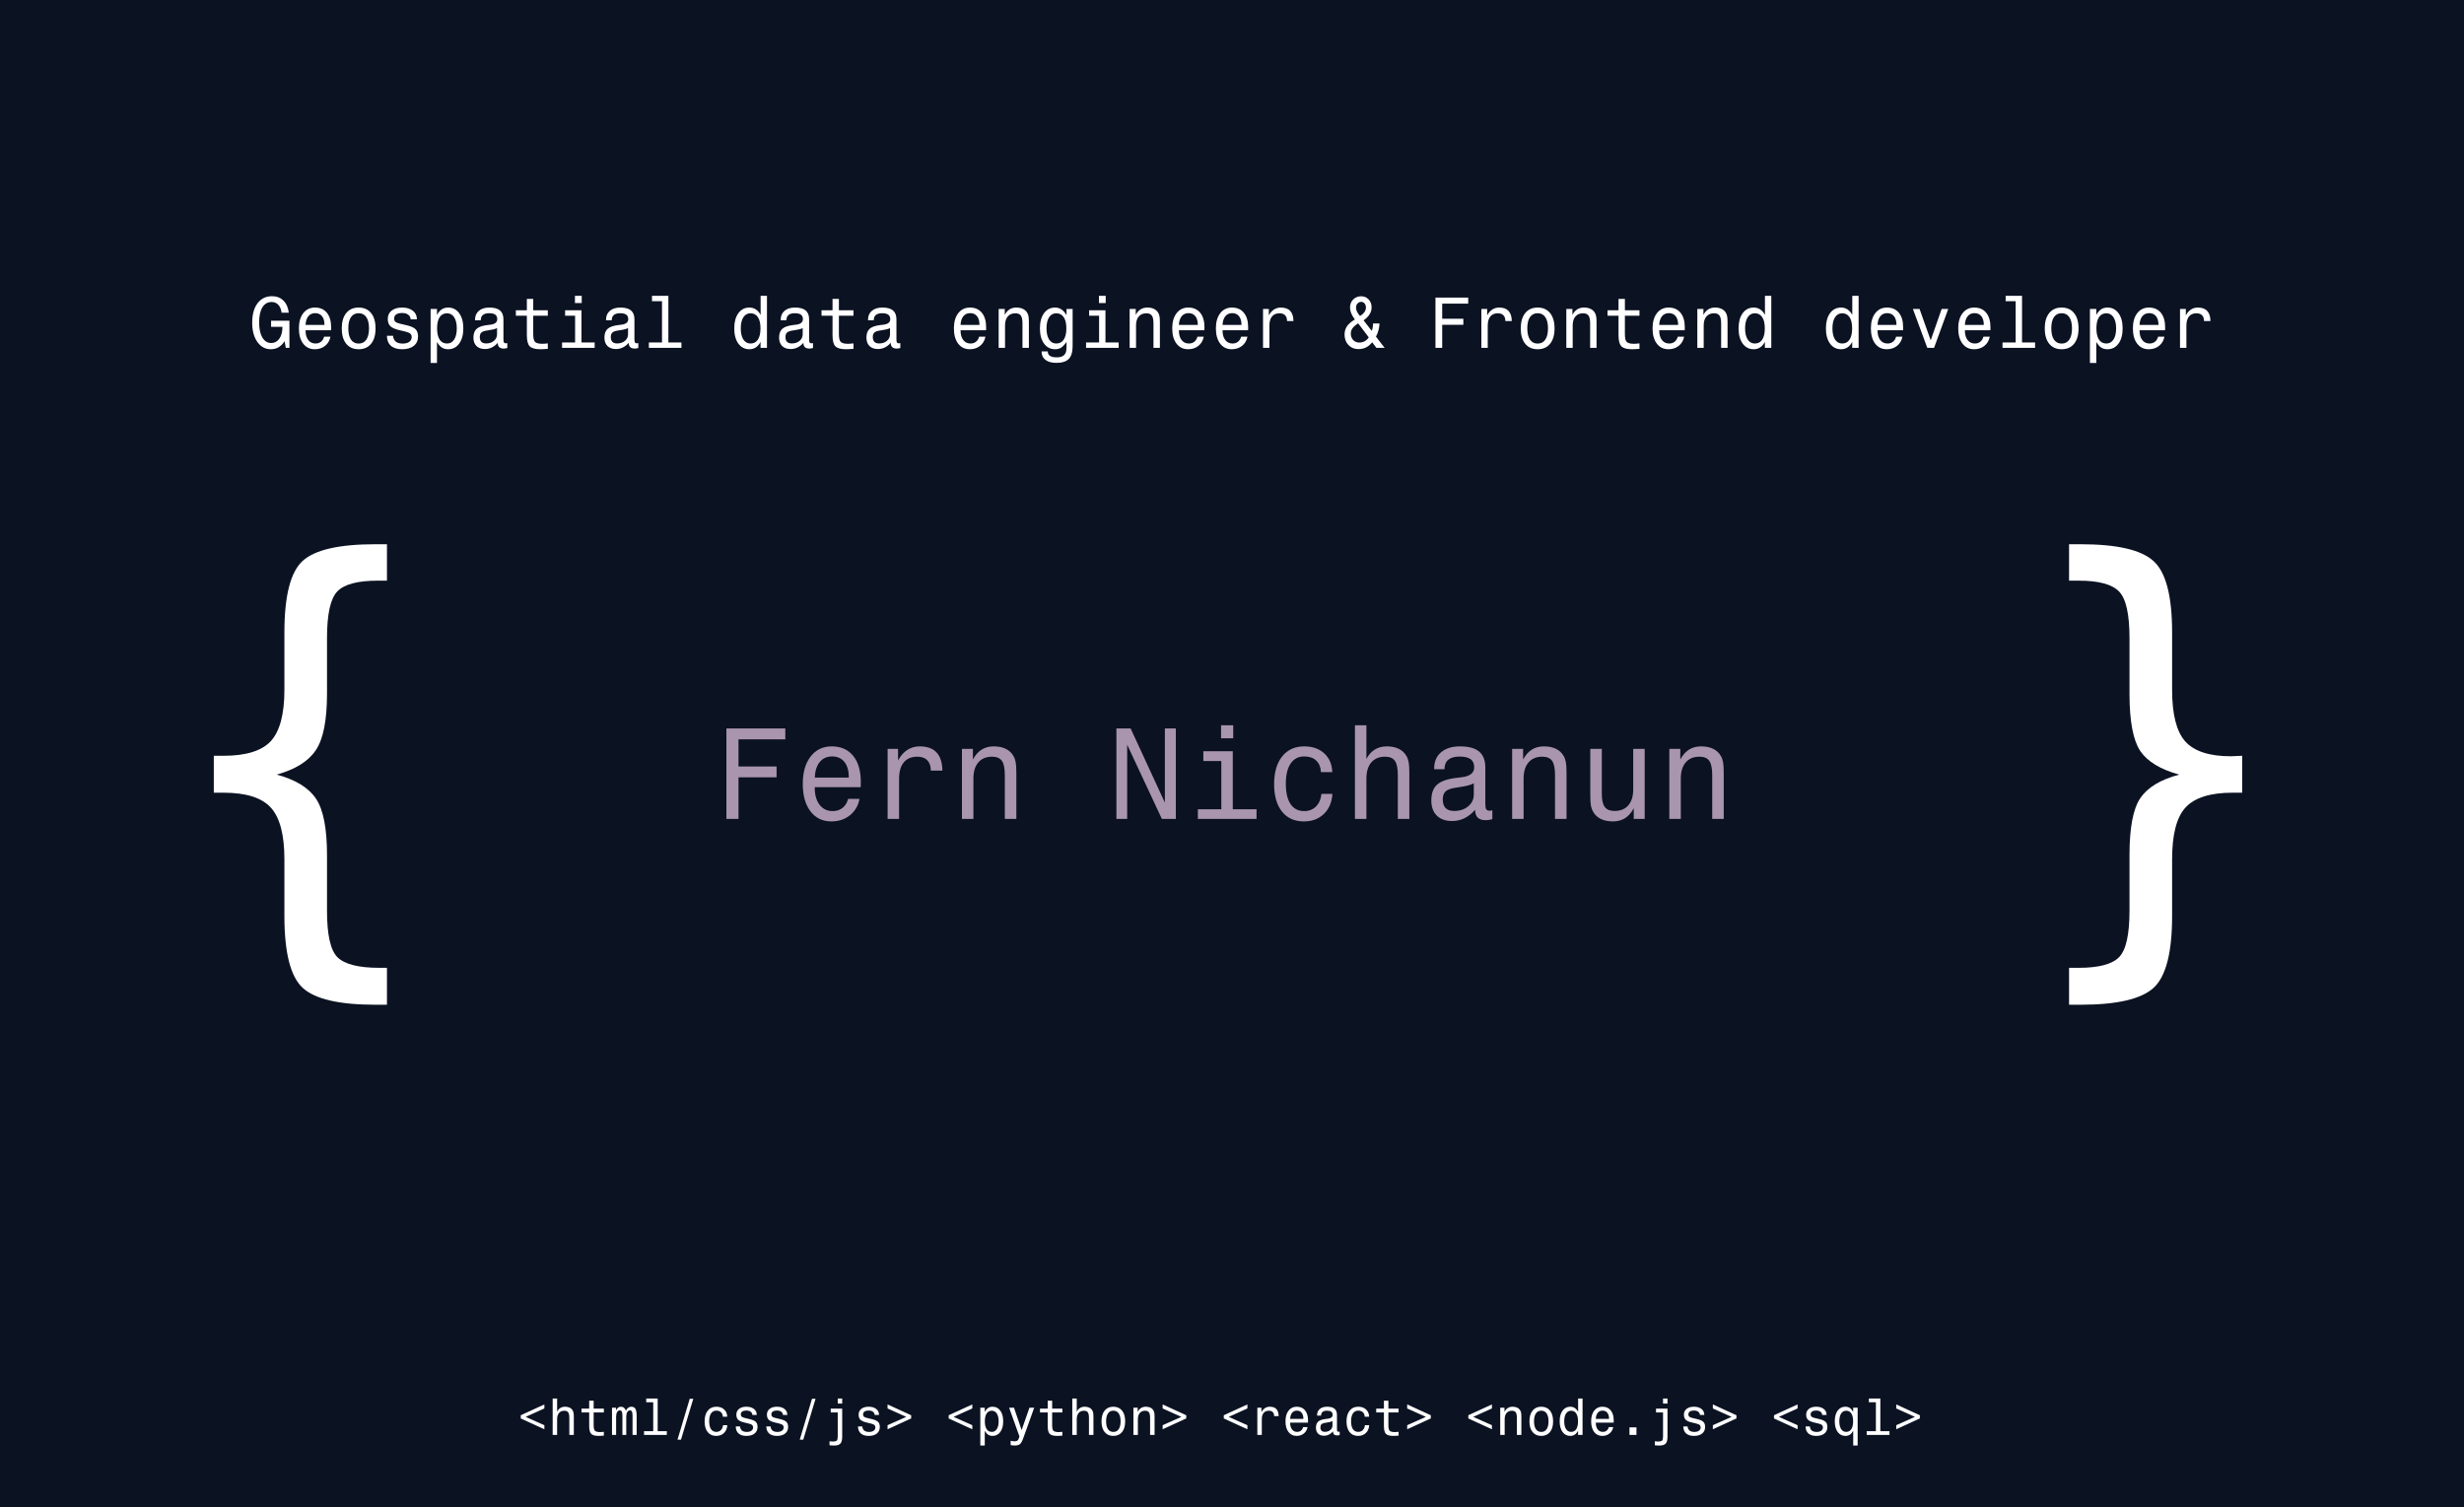 <svg width="340" height="208" viewBox="0 0 340 208" fill="none" xmlns="http://www.w3.org/2000/svg">
<rect width="340" height="208" fill="#0B1222"/>
<path d="M39.268 47.072C39.036 47.443 38.761 47.723 38.442 47.912C38.127 48.098 37.769 48.19 37.368 48.19C36.61 48.19 35.991 47.855 35.513 47.185C35.037 46.511 34.8 45.625 34.8 44.528C34.8 43.399 35.044 42.507 35.532 41.852C36.024 41.198 36.693 40.871 37.539 40.871C38.177 40.871 38.7 41.073 39.106 41.477C39.517 41.877 39.764 42.435 39.849 43.151H38.857C38.796 42.679 38.644 42.315 38.403 42.058C38.162 41.8 37.855 41.672 37.48 41.672C36.934 41.672 36.509 41.918 36.206 42.409C35.907 42.901 35.757 43.597 35.757 44.499C35.757 45.381 35.907 46.075 36.206 46.579C36.509 47.08 36.916 47.331 37.427 47.331C37.889 47.331 38.262 47.133 38.545 46.735C38.828 46.335 38.97 45.803 38.97 45.139V45.1H37.407V44.25H39.937V48H39.438L39.268 47.072ZM42.163 44.831H44.775C44.775 44.317 44.663 43.918 44.438 43.635C44.214 43.352 43.9 43.21 43.496 43.21C43.096 43.21 42.78 43.352 42.549 43.635C42.318 43.915 42.189 44.313 42.163 44.831ZM42.163 45.568V45.598C42.163 46.154 42.287 46.594 42.534 46.916C42.782 47.238 43.118 47.399 43.545 47.399C43.838 47.399 44.087 47.318 44.292 47.155C44.5 46.989 44.644 46.758 44.722 46.462H45.596C45.495 46.989 45.249 47.409 44.858 47.722C44.468 48.034 43.992 48.19 43.433 48.19C42.762 48.19 42.23 47.933 41.836 47.419C41.442 46.905 41.245 46.202 41.245 45.31C41.245 44.431 41.445 43.732 41.846 43.215C42.249 42.697 42.788 42.438 43.462 42.438C44.165 42.438 44.712 42.678 45.102 43.156C45.496 43.635 45.693 44.302 45.693 45.158C45.693 45.272 45.692 45.358 45.688 45.417C45.688 45.472 45.687 45.523 45.684 45.568H42.163ZM48.062 45.31C48.062 45.983 48.185 46.503 48.433 46.867C48.68 47.228 49.032 47.409 49.487 47.409C49.946 47.409 50.3 47.228 50.547 46.867C50.794 46.503 50.918 45.983 50.918 45.31C50.918 44.636 50.794 44.12 50.547 43.762C50.303 43.4 49.95 43.22 49.487 43.22C49.028 43.22 48.675 43.4 48.428 43.762C48.184 44.12 48.062 44.636 48.062 45.31ZM47.158 45.319C47.158 44.414 47.363 43.708 47.773 43.2C48.187 42.692 48.758 42.438 49.487 42.438C50.223 42.438 50.796 42.692 51.206 43.2C51.616 43.705 51.821 44.411 51.821 45.319C51.821 46.224 51.616 46.929 51.206 47.434C50.796 47.938 50.223 48.19 49.487 48.19C48.758 48.19 48.187 47.938 47.773 47.434C47.363 46.926 47.158 46.221 47.158 45.319ZM56.074 44.87C56.696 45.013 57.119 45.2 57.344 45.432C57.572 45.663 57.685 45.992 57.685 46.418C57.685 46.971 57.49 47.406 57.1 47.722C56.712 48.034 56.173 48.19 55.483 48.19C54.819 48.19 54.305 48.031 53.94 47.712C53.579 47.39 53.395 46.929 53.389 46.33H54.233C54.266 46.688 54.393 46.958 54.614 47.141C54.839 47.32 55.156 47.409 55.566 47.409C55.947 47.409 56.248 47.329 56.47 47.17C56.694 47.01 56.807 46.794 56.807 46.52C56.807 46.319 56.75 46.164 56.636 46.057C56.525 45.946 56.309 45.85 55.986 45.769L55.005 45.529C54.445 45.393 54.054 45.209 53.833 44.977C53.615 44.746 53.506 44.421 53.506 44.001C53.506 43.526 53.683 43.147 54.038 42.863C54.393 42.58 54.875 42.438 55.483 42.438C56.105 42.438 56.6 42.585 56.968 42.878C57.339 43.168 57.524 43.555 57.524 44.04V44.06H56.665C56.649 43.789 56.536 43.578 56.328 43.425C56.12 43.269 55.838 43.19 55.483 43.19C55.125 43.19 54.852 43.257 54.663 43.391C54.477 43.524 54.385 43.718 54.385 43.972C54.385 44.154 54.442 44.297 54.556 44.401C54.673 44.502 54.896 44.592 55.225 44.67L56.074 44.87ZM60.298 43.459C60.496 43.101 60.718 42.842 60.962 42.683C61.206 42.52 61.499 42.438 61.841 42.438C62.476 42.438 62.982 42.697 63.359 43.215C63.74 43.732 63.931 44.431 63.931 45.31C63.931 46.192 63.74 46.893 63.359 47.414C62.978 47.932 62.472 48.19 61.841 48.19C61.496 48.19 61.204 48.112 60.967 47.956C60.729 47.8 60.506 47.541 60.298 47.18V50.08H59.419V42.629H60.298V43.459ZM61.69 47.399C62.106 47.399 62.433 47.215 62.671 46.848C62.912 46.477 63.032 45.964 63.032 45.31C63.032 44.658 62.912 44.149 62.671 43.781C62.433 43.413 62.106 43.23 61.69 43.23C61.243 43.23 60.902 43.408 60.664 43.767C60.43 44.121 60.312 44.636 60.312 45.31C60.312 45.987 60.43 46.504 60.664 46.862C60.902 47.22 61.243 47.399 61.69 47.399ZM68.584 46.12V45.27C68.363 45.394 67.992 45.492 67.471 45.563C67.285 45.59 67.142 45.612 67.041 45.632C66.735 45.69 66.519 45.786 66.392 45.92C66.268 46.053 66.206 46.25 66.206 46.511C66.206 46.8 66.279 47.02 66.426 47.17C66.572 47.316 66.789 47.39 67.075 47.39C67.511 47.39 67.871 47.271 68.154 47.033C68.441 46.796 68.584 46.491 68.584 46.12ZM68.686 47.302C68.433 47.588 68.159 47.803 67.866 47.946C67.573 48.09 67.259 48.161 66.924 48.161C66.422 48.161 66.03 48.023 65.747 47.746C65.467 47.466 65.327 47.08 65.327 46.589C65.327 46.045 65.472 45.642 65.762 45.378C66.051 45.111 66.553 44.935 67.266 44.851C67.353 44.841 67.477 44.826 67.637 44.807C68.288 44.735 68.613 44.48 68.613 44.04C68.613 43.76 68.522 43.553 68.34 43.42C68.158 43.286 67.876 43.22 67.495 43.22C67.111 43.22 66.821 43.301 66.626 43.464C66.434 43.627 66.338 43.869 66.338 44.191H65.547V44.128C65.547 43.604 65.723 43.192 66.074 42.893C66.426 42.59 66.909 42.438 67.524 42.438C68.185 42.438 68.674 42.57 68.989 42.834C69.308 43.098 69.468 43.506 69.468 44.06V46.838C69.468 47.056 69.492 47.199 69.541 47.268C69.59 47.336 69.674 47.37 69.795 47.37C69.814 47.37 69.841 47.368 69.873 47.365C69.909 47.359 69.953 47.351 70.005 47.341V48.02C69.907 48.049 69.819 48.068 69.741 48.078C69.666 48.091 69.591 48.098 69.517 48.098C69.24 48.098 69.032 48.034 68.892 47.907C68.755 47.777 68.686 47.585 68.686 47.331V47.302ZM72.7 43.562H71.182V42.81H72.7V41.242H73.579V42.81H75.591V43.562H73.579V46.101C73.579 46.667 73.669 47.032 73.848 47.194C74.03 47.357 74.357 47.438 74.829 47.438C74.924 47.438 75.033 47.434 75.156 47.424C75.283 47.414 75.428 47.399 75.591 47.38V48.137C75.337 48.156 75.127 48.169 74.961 48.176C74.798 48.185 74.662 48.19 74.551 48.19C73.861 48.19 73.379 48.059 73.106 47.795C72.835 47.528 72.7 47.014 72.7 46.252V43.562ZM80.269 40.822V41.818H79.336V40.822H80.269ZM80.234 47.258H82.056V48H77.559V47.258H79.356V43.562H77.978V42.81H80.234V47.258ZM86.66 46.12V45.27C86.439 45.394 86.068 45.492 85.547 45.563C85.361 45.59 85.218 45.612 85.117 45.632C84.811 45.69 84.595 45.786 84.468 45.92C84.344 46.053 84.282 46.25 84.282 46.511C84.282 46.8 84.356 47.02 84.502 47.17C84.648 47.316 84.865 47.39 85.151 47.39C85.588 47.39 85.947 47.271 86.231 47.033C86.517 46.796 86.66 46.491 86.66 46.12ZM86.763 47.302C86.509 47.588 86.235 47.803 85.942 47.946C85.649 48.09 85.335 48.161 85 48.161C84.499 48.161 84.106 48.023 83.823 47.746C83.543 47.466 83.403 47.08 83.403 46.589C83.403 46.045 83.548 45.642 83.838 45.378C84.128 45.111 84.629 44.935 85.342 44.851C85.43 44.841 85.553 44.826 85.713 44.807C86.364 44.735 86.689 44.48 86.689 44.04C86.689 43.76 86.598 43.553 86.416 43.42C86.234 43.286 85.952 43.22 85.571 43.22C85.187 43.22 84.897 43.301 84.702 43.464C84.51 43.627 84.414 43.869 84.414 44.191H83.623V44.128C83.623 43.604 83.799 43.192 84.15 42.893C84.502 42.59 84.985 42.438 85.601 42.438C86.261 42.438 86.75 42.57 87.065 42.834C87.384 43.098 87.544 43.506 87.544 44.06V46.838C87.544 47.056 87.568 47.199 87.617 47.268C87.666 47.336 87.751 47.37 87.871 47.37C87.891 47.37 87.917 47.368 87.949 47.365C87.985 47.359 88.029 47.351 88.081 47.341V48.02C87.983 48.049 87.895 48.068 87.817 48.078C87.743 48.091 87.668 48.098 87.593 48.098C87.316 48.098 87.108 48.034 86.968 47.907C86.831 47.777 86.763 47.585 86.763 47.331V47.302ZM91.348 41.56H89.966V40.822H92.227V47.258H94.028V48H89.536V47.258H91.348V41.56ZM103.56 43.23C103.143 43.23 102.814 43.413 102.573 43.781C102.336 44.149 102.217 44.658 102.217 45.31C102.217 45.964 102.336 46.477 102.573 46.848C102.814 47.215 103.143 47.399 103.56 47.399C104.006 47.399 104.346 47.22 104.58 46.862C104.818 46.504 104.937 45.987 104.937 45.31C104.937 44.636 104.818 44.121 104.58 43.767C104.346 43.408 104.006 43.23 103.56 43.23ZM104.946 47.17C104.774 47.508 104.557 47.764 104.297 47.937C104.04 48.106 103.743 48.19 103.408 48.19C102.773 48.19 102.266 47.932 101.885 47.414C101.507 46.893 101.318 46.192 101.318 45.31C101.318 44.431 101.507 43.732 101.885 43.215C102.266 42.697 102.773 42.438 103.408 42.438C103.74 42.438 104.033 42.522 104.287 42.688C104.544 42.853 104.767 43.107 104.956 43.449V40.822H105.83V48H104.946V47.17ZM110.762 46.12V45.27C110.54 45.394 110.169 45.492 109.648 45.563C109.463 45.59 109.32 45.612 109.219 45.632C108.913 45.69 108.696 45.786 108.569 45.92C108.446 46.053 108.384 46.25 108.384 46.511C108.384 46.8 108.457 47.02 108.604 47.17C108.75 47.316 108.966 47.39 109.253 47.39C109.689 47.39 110.049 47.271 110.332 47.033C110.618 46.796 110.762 46.491 110.762 46.12ZM110.864 47.302C110.61 47.588 110.337 47.803 110.044 47.946C109.751 48.09 109.437 48.161 109.102 48.161C108.6 48.161 108.208 48.023 107.925 47.746C107.645 47.466 107.505 47.08 107.505 46.589C107.505 46.045 107.65 45.642 107.939 45.378C108.229 45.111 108.73 44.935 109.443 44.851C109.531 44.841 109.655 44.826 109.814 44.807C110.465 44.735 110.791 44.48 110.791 44.04C110.791 43.76 110.7 43.553 110.518 43.42C110.335 43.286 110.054 43.22 109.673 43.22C109.289 43.22 108.999 43.301 108.804 43.464C108.612 43.627 108.516 43.869 108.516 44.191H107.725V44.128C107.725 43.604 107.9 43.192 108.252 42.893C108.604 42.59 109.087 42.438 109.702 42.438C110.363 42.438 110.851 42.57 111.167 42.834C111.486 43.098 111.646 43.506 111.646 44.06V46.838C111.646 47.056 111.67 47.199 111.719 47.268C111.768 47.336 111.852 47.37 111.973 47.37C111.992 47.37 112.018 47.368 112.051 47.365C112.087 47.359 112.131 47.351 112.183 47.341V48.02C112.085 48.049 111.997 48.068 111.919 48.078C111.844 48.091 111.769 48.098 111.694 48.098C111.418 48.098 111.209 48.034 111.069 47.907C110.933 47.777 110.864 47.585 110.864 47.331V47.302ZM114.878 43.562H113.359V42.81H114.878V41.242H115.757V42.81H117.769V43.562H115.757V46.101C115.757 46.667 115.846 47.032 116.025 47.194C116.208 47.357 116.535 47.438 117.007 47.438C117.101 47.438 117.21 47.434 117.334 47.424C117.461 47.414 117.606 47.399 117.769 47.38V48.137C117.515 48.156 117.305 48.169 117.139 48.176C116.976 48.185 116.839 48.19 116.729 48.19C116.038 48.19 115.557 48.059 115.283 47.795C115.013 47.528 114.878 47.014 114.878 46.252V43.562ZM122.812 46.12V45.27C122.591 45.394 122.22 45.492 121.699 45.563C121.514 45.59 121.37 45.612 121.27 45.632C120.964 45.69 120.747 45.786 120.62 45.92C120.496 46.053 120.435 46.25 120.435 46.511C120.435 46.8 120.508 47.02 120.654 47.17C120.801 47.316 121.017 47.39 121.304 47.39C121.74 47.39 122.1 47.271 122.383 47.033C122.669 46.796 122.812 46.491 122.812 46.12ZM122.915 47.302C122.661 47.588 122.388 47.803 122.095 47.946C121.802 48.09 121.488 48.161 121.152 48.161C120.651 48.161 120.259 48.023 119.976 47.746C119.696 47.466 119.556 47.08 119.556 46.589C119.556 46.045 119.701 45.642 119.99 45.378C120.28 45.111 120.781 44.935 121.494 44.851C121.582 44.841 121.706 44.826 121.865 44.807C122.516 44.735 122.842 44.48 122.842 44.04C122.842 43.76 122.751 43.553 122.568 43.42C122.386 43.286 122.104 43.22 121.724 43.22C121.34 43.22 121.05 43.301 120.854 43.464C120.662 43.627 120.566 43.869 120.566 44.191H119.775V44.128C119.775 43.604 119.951 43.192 120.303 42.893C120.654 42.59 121.138 42.438 121.753 42.438C122.414 42.438 122.902 42.57 123.218 42.834C123.537 43.098 123.696 43.506 123.696 44.06V46.838C123.696 47.056 123.721 47.199 123.77 47.268C123.818 47.336 123.903 47.37 124.023 47.37C124.043 47.37 124.069 47.368 124.102 47.365C124.137 47.359 124.181 47.351 124.233 47.341V48.02C124.136 48.049 124.048 48.068 123.97 48.078C123.895 48.091 123.82 48.098 123.745 48.098C123.468 48.098 123.26 48.034 123.12 47.907C122.983 47.777 122.915 47.585 122.915 47.331V47.302ZM132.544 44.831H135.156C135.156 44.317 135.044 43.918 134.819 43.635C134.595 43.352 134.281 43.21 133.877 43.21C133.477 43.21 133.161 43.352 132.93 43.635C132.699 43.915 132.57 44.313 132.544 44.831ZM132.544 45.568V45.598C132.544 46.154 132.668 46.594 132.915 46.916C133.162 47.238 133.499 47.399 133.926 47.399C134.219 47.399 134.468 47.318 134.673 47.155C134.881 46.989 135.024 46.758 135.103 46.462H135.977C135.876 46.989 135.63 47.409 135.239 47.722C134.849 48.034 134.373 48.19 133.813 48.19C133.143 48.19 132.611 47.933 132.217 47.419C131.823 46.905 131.626 46.202 131.626 45.31C131.626 44.431 131.826 43.732 132.227 43.215C132.63 42.697 133.169 42.438 133.843 42.438C134.546 42.438 135.093 42.678 135.483 43.156C135.877 43.635 136.074 44.302 136.074 45.158C136.074 45.272 136.073 45.358 136.069 45.417C136.069 45.472 136.068 45.523 136.064 45.568H132.544ZM137.803 48V42.629H138.643V43.449C138.818 43.114 139.038 42.862 139.302 42.692C139.569 42.523 139.881 42.438 140.239 42.438C140.597 42.438 140.903 42.5 141.157 42.624C141.414 42.748 141.611 42.93 141.748 43.171C141.829 43.304 141.886 43.461 141.919 43.64C141.955 43.815 141.973 44.092 141.973 44.47V44.738V48H141.089V44.65C141.089 44.123 141.014 43.755 140.864 43.547C140.715 43.335 140.464 43.23 140.112 43.23C139.66 43.23 139.308 43.376 139.058 43.669C138.807 43.962 138.682 44.372 138.682 44.899V48H137.803ZM148.008 47.761C148.008 48.578 147.83 49.167 147.476 49.528C147.124 49.89 146.554 50.07 145.767 50.07C145.125 50.07 144.624 49.934 144.263 49.66C143.905 49.39 143.726 49.014 143.726 48.532V48.488H144.575C144.575 48.765 144.678 48.97 144.883 49.103C145.088 49.24 145.399 49.309 145.815 49.309C146.291 49.309 146.634 49.201 146.846 48.986C147.061 48.775 147.168 48.426 147.168 47.941V47.18C146.891 47.57 146.637 47.837 146.406 47.98C146.178 48.12 145.905 48.19 145.586 48.19C144.954 48.19 144.448 47.932 144.067 47.414C143.687 46.893 143.496 46.192 143.496 45.31C143.496 44.431 143.685 43.732 144.062 43.215C144.443 42.697 144.951 42.438 145.586 42.438C145.915 42.438 146.209 42.526 146.47 42.702C146.73 42.875 146.963 43.14 147.168 43.498V42.629H148.008V47.761ZM144.404 45.31C144.404 45.964 144.523 46.477 144.761 46.848C144.998 47.215 145.327 47.399 145.747 47.399C146.196 47.399 146.541 47.22 146.782 46.862C147.023 46.501 147.144 45.983 147.144 45.31C147.144 44.639 147.023 44.125 146.782 43.767C146.541 43.408 146.196 43.23 145.747 43.23C145.327 43.23 144.998 43.412 144.761 43.776C144.523 44.141 144.404 44.652 144.404 45.31ZM152.573 40.822V41.818H151.641V40.822H152.573ZM152.539 47.258H154.36V48H149.863V47.258H151.66V43.562H150.283V42.81H152.539V47.258ZM155.879 48V42.629H156.719V43.449C156.895 43.114 157.114 42.862 157.378 42.692C157.645 42.523 157.957 42.438 158.315 42.438C158.674 42.438 158.979 42.5 159.233 42.624C159.491 42.748 159.688 42.93 159.824 43.171C159.906 43.304 159.963 43.461 159.995 43.64C160.031 43.815 160.049 44.092 160.049 44.47V44.738V48H159.165V44.65C159.165 44.123 159.09 43.755 158.94 43.547C158.791 43.335 158.54 43.23 158.188 43.23C157.736 43.23 157.384 43.376 157.134 43.669C156.883 43.962 156.758 44.372 156.758 44.899V48H155.879ZM162.671 44.831H165.283C165.283 44.317 165.171 43.918 164.946 43.635C164.722 43.352 164.408 43.21 164.004 43.21C163.604 43.21 163.288 43.352 163.057 43.635C162.826 43.915 162.697 44.313 162.671 44.831ZM162.671 45.568V45.598C162.671 46.154 162.795 46.594 163.042 46.916C163.289 47.238 163.626 47.399 164.053 47.399C164.346 47.399 164.595 47.318 164.8 47.155C165.008 46.989 165.151 46.758 165.229 46.462H166.104C166.003 46.989 165.757 47.409 165.366 47.722C164.976 48.034 164.5 48.19 163.94 48.19C163.27 48.19 162.738 47.933 162.344 47.419C161.95 46.905 161.753 46.202 161.753 45.31C161.753 44.431 161.953 43.732 162.354 43.215C162.757 42.697 163.296 42.438 163.97 42.438C164.673 42.438 165.22 42.678 165.61 43.156C166.004 43.635 166.201 44.302 166.201 45.158C166.201 45.272 166.2 45.358 166.196 45.417C166.196 45.472 166.195 45.523 166.191 45.568H162.671ZM168.696 44.831H171.309C171.309 44.317 171.196 43.918 170.972 43.635C170.747 43.352 170.433 43.21 170.029 43.21C169.629 43.21 169.313 43.352 169.082 43.635C168.851 43.915 168.722 44.313 168.696 44.831ZM168.696 45.568V45.598C168.696 46.154 168.82 46.594 169.067 46.916C169.315 47.238 169.652 47.399 170.078 47.399C170.371 47.399 170.62 47.318 170.825 47.155C171.034 46.989 171.177 46.758 171.255 46.462H172.129C172.028 46.989 171.782 47.409 171.392 47.722C171.001 48.034 170.526 48.19 169.966 48.19C169.295 48.19 168.763 47.933 168.369 47.419C167.975 46.905 167.778 46.202 167.778 45.31C167.778 44.431 167.979 43.732 168.379 43.215C168.783 42.697 169.321 42.438 169.995 42.438C170.698 42.438 171.245 42.678 171.636 43.156C172.03 43.635 172.227 44.302 172.227 45.158C172.227 45.272 172.225 45.358 172.222 45.417C172.222 45.472 172.22 45.523 172.217 45.568H168.696ZM174.282 48V42.629H175.083V43.518C175.269 43.169 175.501 42.902 175.781 42.717C176.064 42.531 176.382 42.438 176.733 42.438C177.313 42.438 177.746 42.593 178.032 42.902C178.322 43.208 178.472 43.674 178.481 44.299H177.593C177.593 43.95 177.503 43.685 177.324 43.503C177.148 43.321 176.891 43.23 176.553 43.23C176.104 43.23 175.758 43.376 175.518 43.669C175.28 43.959 175.161 44.379 175.161 44.929V48H174.282ZM189.863 46.452L191.064 48H189.922L189.346 47.228C189.076 47.557 188.787 47.797 188.481 47.946C188.179 48.096 187.826 48.171 187.422 48.171C186.875 48.171 186.423 47.982 186.064 47.605C185.71 47.224 185.532 46.745 185.532 46.169C185.532 45.733 185.641 45.353 185.859 45.031C186.077 44.709 186.442 44.392 186.953 44.079C186.732 43.786 186.564 43.503 186.45 43.23C186.34 42.956 186.284 42.692 186.284 42.438C186.284 41.992 186.429 41.621 186.719 41.325C187.012 41.029 187.383 40.881 187.832 40.881C188.239 40.881 188.579 41.026 188.853 41.315C189.126 41.605 189.263 41.97 189.263 42.409C189.263 42.754 189.17 43.075 188.984 43.371C188.802 43.667 188.525 43.944 188.154 44.201L189.282 45.651C189.341 45.518 189.383 45.373 189.409 45.217C189.438 45.057 189.456 44.862 189.463 44.631H190.352C190.339 44.966 190.291 45.282 190.21 45.578C190.132 45.874 190.016 46.166 189.863 46.452ZM187.661 43.601C187.925 43.448 188.127 43.27 188.267 43.068C188.41 42.867 188.481 42.657 188.481 42.438C188.481 42.214 188.42 42.027 188.296 41.877C188.172 41.727 188.018 41.652 187.832 41.652C187.63 41.652 187.459 41.729 187.319 41.882C187.183 42.035 187.114 42.22 187.114 42.438C187.114 42.621 187.157 42.805 187.241 42.99C187.329 43.172 187.469 43.376 187.661 43.601ZM187.412 44.621C187.057 44.839 186.799 45.06 186.636 45.285C186.473 45.507 186.392 45.751 186.392 46.018C186.392 46.385 186.502 46.687 186.724 46.921C186.945 47.152 187.231 47.268 187.583 47.268C187.84 47.268 188.083 47.206 188.311 47.082C188.538 46.955 188.726 46.778 188.872 46.55L187.412 44.621ZM198.076 48V41.062H202.593V41.901H199.004V43.981H201.924V44.812H199.004V48H198.076ZM204.409 48V42.629H205.21V43.518C205.396 43.169 205.628 42.902 205.908 42.717C206.191 42.531 206.509 42.438 206.86 42.438C207.44 42.438 207.873 42.593 208.159 42.902C208.449 43.208 208.599 43.674 208.608 44.299H207.72C207.72 43.95 207.63 43.685 207.451 43.503C207.275 43.321 207.018 43.23 206.68 43.23C206.23 43.23 205.885 43.376 205.645 43.669C205.407 43.959 205.288 44.379 205.288 44.929V48H204.409ZM210.747 45.31C210.747 45.983 210.871 46.503 211.118 46.867C211.366 47.228 211.717 47.409 212.173 47.409C212.632 47.409 212.985 47.228 213.232 46.867C213.48 46.503 213.604 45.983 213.604 45.31C213.604 44.636 213.48 44.12 213.232 43.762C212.988 43.4 212.635 43.22 212.173 43.22C211.714 43.22 211.361 43.4 211.113 43.762C210.869 44.12 210.747 44.636 210.747 45.31ZM209.844 45.319C209.844 44.414 210.049 43.708 210.459 43.2C210.872 42.692 211.444 42.438 212.173 42.438C212.909 42.438 213.481 42.692 213.892 43.2C214.302 43.705 214.507 44.411 214.507 45.319C214.507 46.224 214.302 46.929 213.892 47.434C213.481 47.938 212.909 48.19 212.173 48.19C211.444 48.19 210.872 47.938 210.459 47.434C210.049 46.926 209.844 46.221 209.844 45.319ZM216.133 48V42.629H216.973V43.449C217.148 43.114 217.368 42.862 217.632 42.692C217.899 42.523 218.211 42.438 218.569 42.438C218.927 42.438 219.233 42.5 219.487 42.624C219.744 42.748 219.941 42.93 220.078 43.171C220.16 43.304 220.216 43.461 220.249 43.64C220.285 43.815 220.303 44.092 220.303 44.47V44.738V48H219.419V44.65C219.419 44.123 219.344 43.755 219.194 43.547C219.045 43.335 218.794 43.23 218.442 43.23C217.99 43.23 217.638 43.376 217.388 43.669C217.137 43.962 217.012 44.372 217.012 44.899V48H216.133ZM223.335 43.562H221.816V42.81H223.335V41.242H224.214V42.81H226.226V43.562H224.214V46.101C224.214 46.667 224.303 47.032 224.482 47.194C224.665 47.357 224.992 47.438 225.464 47.438C225.558 47.438 225.667 47.434 225.791 47.424C225.918 47.414 226.063 47.399 226.226 47.38V48.137C225.972 48.156 225.762 48.169 225.596 48.176C225.433 48.185 225.296 48.19 225.186 48.19C224.495 48.19 224.014 48.059 223.74 47.795C223.47 47.528 223.335 47.014 223.335 46.252V43.562ZM228.95 44.831H231.562C231.562 44.317 231.45 43.918 231.226 43.635C231.001 43.352 230.687 43.21 230.283 43.21C229.883 43.21 229.567 43.352 229.336 43.635C229.105 43.915 228.976 44.313 228.95 44.831ZM228.95 45.568V45.598C228.95 46.154 229.074 46.594 229.321 46.916C229.569 47.238 229.906 47.399 230.332 47.399C230.625 47.399 230.874 47.318 231.079 47.155C231.287 46.989 231.431 46.758 231.509 46.462H232.383C232.282 46.989 232.036 47.409 231.646 47.722C231.255 48.034 230.78 48.19 230.22 48.19C229.549 48.19 229.017 47.933 228.623 47.419C228.229 46.905 228.032 46.202 228.032 45.31C228.032 44.431 228.232 43.732 228.633 43.215C229.036 42.697 229.575 42.438 230.249 42.438C230.952 42.438 231.499 42.678 231.89 43.156C232.284 43.635 232.48 44.302 232.48 45.158C232.48 45.272 232.479 45.358 232.476 45.417C232.476 45.472 232.474 45.523 232.471 45.568H228.95ZM234.209 48V42.629H235.049V43.449C235.225 43.114 235.444 42.862 235.708 42.692C235.975 42.523 236.287 42.438 236.646 42.438C237.004 42.438 237.31 42.5 237.563 42.624C237.821 42.748 238.018 42.93 238.154 43.171C238.236 43.304 238.293 43.461 238.325 43.64C238.361 43.815 238.379 44.092 238.379 44.47V44.738V48H237.495V44.65C237.495 44.123 237.42 43.755 237.271 43.547C237.121 43.335 236.87 43.23 236.519 43.23C236.066 43.23 235.715 43.376 235.464 43.669C235.213 43.962 235.088 44.372 235.088 44.899V48H234.209ZM242.144 43.23C241.727 43.23 241.398 43.413 241.157 43.781C240.92 44.149 240.801 44.658 240.801 45.31C240.801 45.964 240.92 46.477 241.157 46.848C241.398 47.215 241.727 47.399 242.144 47.399C242.59 47.399 242.93 47.22 243.164 46.862C243.402 46.504 243.521 45.987 243.521 45.31C243.521 44.636 243.402 44.121 243.164 43.767C242.93 43.408 242.59 43.23 242.144 43.23ZM243.53 47.17C243.358 47.508 243.141 47.764 242.881 47.937C242.624 48.106 242.327 48.19 241.992 48.19C241.357 48.19 240.85 47.932 240.469 47.414C240.091 46.893 239.902 46.192 239.902 45.31C239.902 44.431 240.091 43.732 240.469 43.215C240.85 42.697 241.357 42.438 241.992 42.438C242.324 42.438 242.617 42.522 242.871 42.688C243.128 42.853 243.351 43.107 243.54 43.449V40.822H244.414V48H243.53V47.17ZM254.194 43.23C253.778 43.23 253.449 43.413 253.208 43.781C252.97 44.149 252.852 44.658 252.852 45.31C252.852 45.964 252.97 46.477 253.208 46.848C253.449 47.215 253.778 47.399 254.194 47.399C254.64 47.399 254.98 47.22 255.215 46.862C255.452 46.504 255.571 45.987 255.571 45.31C255.571 44.636 255.452 44.121 255.215 43.767C254.98 43.408 254.64 43.23 254.194 43.23ZM255.581 47.17C255.409 47.508 255.192 47.764 254.932 47.937C254.674 48.106 254.378 48.19 254.043 48.19C253.408 48.19 252.9 47.932 252.52 47.414C252.142 46.893 251.953 46.192 251.953 45.31C251.953 44.431 252.142 43.732 252.52 43.215C252.9 42.697 253.408 42.438 254.043 42.438C254.375 42.438 254.668 42.522 254.922 42.688C255.179 42.853 255.402 43.107 255.591 43.449V40.822H256.465V48H255.581V47.17ZM259.077 44.831H261.689C261.689 44.317 261.577 43.918 261.353 43.635C261.128 43.352 260.814 43.21 260.41 43.21C260.01 43.21 259.694 43.352 259.463 43.635C259.232 43.915 259.103 44.313 259.077 44.831ZM259.077 45.568V45.598C259.077 46.154 259.201 46.594 259.448 46.916C259.696 47.238 260.033 47.399 260.459 47.399C260.752 47.399 261.001 47.318 261.206 47.155C261.414 46.989 261.558 46.758 261.636 46.462H262.51C262.409 46.989 262.163 47.409 261.772 47.722C261.382 48.034 260.907 48.19 260.347 48.19C259.676 48.19 259.144 47.933 258.75 47.419C258.356 46.905 258.159 46.202 258.159 45.31C258.159 44.431 258.359 43.732 258.76 43.215C259.163 42.697 259.702 42.438 260.376 42.438C261.079 42.438 261.626 42.678 262.017 43.156C262.41 43.635 262.607 44.302 262.607 45.158C262.607 45.272 262.606 45.358 262.603 45.417C262.603 45.472 262.601 45.523 262.598 45.568H259.077ZM265.942 48L263.955 42.629H264.873L266.411 46.96L267.925 42.629H268.833L266.875 48H265.942ZM271.128 44.831H273.74C273.74 44.317 273.628 43.918 273.403 43.635C273.179 43.352 272.865 43.21 272.461 43.21C272.061 43.21 271.745 43.352 271.514 43.635C271.283 43.915 271.154 44.313 271.128 44.831ZM271.128 45.568V45.598C271.128 46.154 271.252 46.594 271.499 46.916C271.746 47.238 272.083 47.399 272.51 47.399C272.803 47.399 273.052 47.318 273.257 47.155C273.465 46.989 273.608 46.758 273.687 46.462H274.561C274.46 46.989 274.214 47.409 273.823 47.722C273.433 48.034 272.957 48.19 272.397 48.19C271.727 48.19 271.195 47.933 270.801 47.419C270.407 46.905 270.21 46.202 270.21 45.31C270.21 44.431 270.41 43.732 270.811 43.215C271.214 42.697 271.753 42.438 272.427 42.438C273.13 42.438 273.677 42.678 274.067 43.156C274.461 43.635 274.658 44.302 274.658 45.158C274.658 45.272 274.657 45.358 274.653 45.417C274.653 45.472 274.652 45.523 274.648 45.568H271.128ZM278.135 41.56H276.753V40.822H279.014V47.258H280.815V48H276.323V47.258H278.135V41.56ZM283.052 45.31C283.052 45.983 283.175 46.503 283.423 46.867C283.67 47.228 284.022 47.409 284.478 47.409C284.937 47.409 285.29 47.228 285.537 46.867C285.785 46.503 285.908 45.983 285.908 45.31C285.908 44.636 285.785 44.12 285.537 43.762C285.293 43.4 284.94 43.22 284.478 43.22C284.019 43.22 283.665 43.4 283.418 43.762C283.174 44.12 283.052 44.636 283.052 45.31ZM282.148 45.319C282.148 44.414 282.354 43.708 282.764 43.2C283.177 42.692 283.748 42.438 284.478 42.438C285.213 42.438 285.786 42.692 286.196 43.2C286.606 43.705 286.812 44.411 286.812 45.319C286.812 46.224 286.606 46.929 286.196 47.434C285.786 47.938 285.213 48.19 284.478 48.19C283.748 48.19 283.177 47.938 282.764 47.434C282.354 46.926 282.148 46.221 282.148 45.319ZM289.263 43.459C289.461 43.101 289.683 42.842 289.927 42.683C290.171 42.52 290.464 42.438 290.806 42.438C291.44 42.438 291.947 42.697 292.324 43.215C292.705 43.732 292.896 44.431 292.896 45.31C292.896 46.192 292.705 46.893 292.324 47.414C291.943 47.932 291.437 48.19 290.806 48.19C290.461 48.19 290.169 48.112 289.932 47.956C289.694 47.8 289.471 47.541 289.263 47.18V50.08H288.384V42.629H289.263V43.459ZM290.654 47.399C291.071 47.399 291.398 47.215 291.636 46.848C291.877 46.477 291.997 45.964 291.997 45.31C291.997 44.658 291.877 44.149 291.636 43.781C291.398 43.413 291.071 43.23 290.654 43.23C290.208 43.23 289.867 43.408 289.629 43.767C289.395 44.121 289.277 44.636 289.277 45.31C289.277 45.987 289.395 46.504 289.629 46.862C289.867 47.22 290.208 47.399 290.654 47.399ZM295.229 44.831H297.842C297.842 44.317 297.729 43.918 297.505 43.635C297.28 43.352 296.966 43.21 296.562 43.21C296.162 43.21 295.846 43.352 295.615 43.635C295.384 43.915 295.256 44.313 295.229 44.831ZM295.229 45.568V45.598C295.229 46.154 295.353 46.594 295.601 46.916C295.848 47.238 296.185 47.399 296.611 47.399C296.904 47.399 297.153 47.318 297.358 47.155C297.567 46.989 297.71 46.758 297.788 46.462H298.662C298.561 46.989 298.315 47.409 297.925 47.722C297.534 48.034 297.059 48.19 296.499 48.19C295.828 48.19 295.296 47.933 294.902 47.419C294.508 46.905 294.312 46.202 294.312 45.31C294.312 44.431 294.512 43.732 294.912 43.215C295.316 42.697 295.854 42.438 296.528 42.438C297.231 42.438 297.778 42.678 298.169 43.156C298.563 43.635 298.76 44.302 298.76 45.158C298.76 45.272 298.758 45.358 298.755 45.417C298.755 45.472 298.753 45.523 298.75 45.568H295.229ZM300.815 48V42.629H301.616V43.518C301.802 43.169 302.035 42.902 302.314 42.717C302.598 42.531 302.915 42.438 303.267 42.438C303.846 42.438 304.279 42.593 304.565 42.902C304.855 43.208 305.005 43.674 305.015 44.299H304.126C304.126 43.95 304.036 43.685 303.857 43.503C303.682 43.321 303.424 43.23 303.086 43.23C302.637 43.23 302.292 43.376 302.051 43.669C301.813 43.959 301.694 44.379 301.694 44.929V48H300.815Z" fill="white"/>
<path d="M100.234 113V100.511H108.364V102.022H101.904V105.767H107.16V107.261H101.904V113H100.234ZM112.425 107.296H117.127C117.127 106.37 116.925 105.652 116.521 105.143C116.116 104.633 115.551 104.378 114.824 104.378C114.104 104.378 113.535 104.633 113.119 105.143C112.703 105.646 112.472 106.364 112.425 107.296ZM112.425 108.623V108.676C112.425 109.678 112.647 110.469 113.093 111.049C113.538 111.629 114.145 111.919 114.912 111.919C115.439 111.919 115.888 111.772 116.257 111.479C116.632 111.181 116.89 110.765 117.03 110.231H118.604C118.422 111.181 117.979 111.937 117.276 112.499C116.573 113.062 115.718 113.343 114.71 113.343C113.503 113.343 112.545 112.88 111.836 111.954C111.127 111.028 110.772 109.763 110.772 108.157C110.772 106.575 111.133 105.318 111.854 104.387C112.58 103.455 113.55 102.989 114.763 102.989C116.028 102.989 117.013 103.42 117.716 104.281C118.425 105.143 118.779 106.344 118.779 107.885C118.779 108.09 118.776 108.245 118.771 108.351C118.771 108.45 118.768 108.541 118.762 108.623H112.425ZM122.479 113V103.332H123.921V104.932C124.255 104.305 124.674 103.824 125.178 103.49C125.688 103.156 126.259 102.989 126.892 102.989C127.935 102.989 128.714 103.268 129.229 103.824C129.751 104.375 130.021 105.213 130.038 106.338H128.438C128.438 105.711 128.277 105.233 127.955 104.905C127.639 104.577 127.176 104.413 126.566 104.413C125.758 104.413 125.137 104.677 124.703 105.204C124.275 105.726 124.062 106.481 124.062 107.472V113H122.479ZM132.736 113V103.332H134.248V104.809C134.564 104.205 134.96 103.751 135.435 103.446C135.915 103.142 136.478 102.989 137.122 102.989C137.767 102.989 138.317 103.101 138.774 103.323C139.237 103.546 139.592 103.874 139.838 104.308C139.984 104.548 140.087 104.829 140.146 105.151C140.21 105.468 140.242 105.966 140.242 106.646V107.129V113H138.651V106.971C138.651 106.021 138.517 105.359 138.247 104.984C137.978 104.604 137.526 104.413 136.894 104.413C136.079 104.413 135.446 104.677 134.995 105.204C134.544 105.731 134.318 106.47 134.318 107.419V113H132.736ZM154.05 113V100.511H156.01L160.738 110.75V100.511H162.25V113H160.325L155.535 102.761V113H154.05ZM170.169 100.08V101.873H168.49V100.08H170.169ZM170.107 111.664H173.386V113H165.291V111.664H168.525V105.011H166.047V103.657H170.107V111.664ZM182.271 106.54C182.236 105.849 182.017 105.315 181.612 104.94C181.214 104.565 180.666 104.378 179.969 104.378C179.16 104.378 178.533 104.706 178.088 105.362C177.648 106.013 177.429 106.938 177.429 108.14C177.429 109.37 177.646 110.308 178.079 110.952C178.513 111.597 179.143 111.919 179.969 111.919C180.619 111.919 181.158 111.708 181.586 111.286C182.014 110.858 182.266 110.278 182.342 109.546H183.854C183.783 110.706 183.391 111.629 182.676 112.314C181.967 113 181.047 113.343 179.916 113.343C178.621 113.343 177.613 112.889 176.893 111.98C176.172 111.072 175.812 109.81 175.812 108.192C175.812 106.575 176.181 105.304 176.919 104.378C177.657 103.452 178.674 102.989 179.969 102.989C181.111 102.989 182.031 103.312 182.729 103.956C183.432 104.595 183.801 105.456 183.836 106.54H182.271ZM186.965 113V100.08H188.547V104.738C188.828 104.17 189.209 103.736 189.689 103.438C190.17 103.139 190.724 102.989 191.351 102.989C191.995 102.989 192.546 103.101 193.003 103.323C193.466 103.546 193.82 103.874 194.066 104.308C194.213 104.548 194.315 104.829 194.374 105.151C194.438 105.468 194.471 105.966 194.471 106.646V107.129V113H192.88V106.971C192.88 106.021 192.745 105.359 192.476 104.984C192.206 104.604 191.755 104.413 191.122 104.413C190.308 104.413 189.675 104.677 189.224 105.204C188.772 105.731 188.547 106.47 188.547 107.419V113H186.965ZM203.365 109.616V108.087C202.967 108.31 202.299 108.485 201.361 108.614C201.027 108.661 200.77 108.702 200.588 108.737C200.037 108.843 199.647 109.016 199.419 109.256C199.196 109.496 199.085 109.851 199.085 110.319C199.085 110.841 199.217 111.236 199.48 111.506C199.744 111.77 200.134 111.901 200.649 111.901C201.435 111.901 202.082 111.688 202.592 111.26C203.107 110.832 203.365 110.284 203.365 109.616ZM203.55 111.743C203.093 112.259 202.601 112.646 202.073 112.903C201.546 113.161 200.98 113.29 200.377 113.29C199.475 113.29 198.769 113.041 198.259 112.543C197.755 112.039 197.503 111.345 197.503 110.46C197.503 109.481 197.764 108.755 198.285 108.28C198.807 107.8 199.709 107.483 200.992 107.331C201.15 107.313 201.373 107.287 201.66 107.252C202.832 107.123 203.418 106.663 203.418 105.872C203.418 105.368 203.254 104.996 202.926 104.756C202.598 104.516 202.091 104.396 201.405 104.396C200.714 104.396 200.192 104.542 199.841 104.835C199.495 105.128 199.322 105.564 199.322 106.145H197.898V106.03C197.898 105.087 198.215 104.346 198.848 103.807C199.48 103.262 200.351 102.989 201.458 102.989C202.647 102.989 203.526 103.227 204.095 103.701C204.669 104.176 204.956 104.911 204.956 105.907V110.908C204.956 111.301 205 111.559 205.088 111.682C205.176 111.805 205.328 111.866 205.545 111.866C205.58 111.866 205.627 111.863 205.686 111.857C205.75 111.846 205.829 111.831 205.923 111.813V113.035C205.747 113.088 205.589 113.123 205.448 113.141C205.313 113.164 205.179 113.176 205.044 113.176C204.546 113.176 204.171 113.062 203.919 112.833C203.673 112.599 203.55 112.253 203.55 111.796V111.743ZM208.656 113V103.332H210.168V104.809C210.484 104.205 210.88 103.751 211.354 103.446C211.835 103.142 212.397 102.989 213.042 102.989C213.687 102.989 214.237 103.101 214.694 103.323C215.157 103.546 215.512 103.874 215.758 104.308C215.904 104.548 216.007 104.829 216.065 105.151C216.13 105.468 216.162 105.966 216.162 106.646V107.129V113H214.571V106.971C214.571 106.021 214.437 105.359 214.167 104.984C213.897 104.604 213.446 104.413 212.813 104.413C211.999 104.413 211.366 104.677 210.915 105.204C210.464 105.731 210.238 106.47 210.238 107.419V113H208.656ZM226.946 103.332V113H225.435V111.523C225.118 112.133 224.72 112.59 224.239 112.895C223.765 113.193 223.205 113.343 222.561 113.343C221.916 113.343 221.362 113.231 220.899 113.009C220.442 112.786 220.088 112.458 219.836 112.024C219.695 111.784 219.593 111.506 219.528 111.189C219.47 110.867 219.44 110.366 219.44 109.687V109.203V103.332H221.031V109.546C221.031 110.384 221.169 110.987 221.444 111.356C221.72 111.72 222.168 111.901 222.789 111.901C223.604 111.901 224.236 111.641 224.688 111.119C225.139 110.598 225.364 109.862 225.364 108.913V103.332H226.946ZM230.348 113V103.332H231.859V104.809C232.176 104.205 232.571 103.751 233.046 103.446C233.526 103.142 234.089 102.989 234.733 102.989C235.378 102.989 235.929 103.101 236.386 103.323C236.849 103.546 237.203 103.874 237.449 104.308C237.596 104.548 237.698 104.829 237.757 105.151C237.821 105.468 237.854 105.966 237.854 106.646V107.129V113H236.263V106.971C236.263 106.021 236.128 105.359 235.858 104.984C235.589 104.604 235.138 104.413 234.505 104.413C233.69 104.413 233.058 104.677 232.606 105.204C232.155 105.731 231.93 106.47 231.93 107.419V113H230.348Z" fill="#A995AE"/>
<path d="M299.722 87.266V95.195C299.722 98.568 300.326 100.938 301.533 102.305C302.764 103.672 304.871 104.355 307.856 104.355C307.993 104.355 308.232 104.344 308.574 104.321C308.916 104.299 309.189 104.287 309.395 104.287V109.38H308.062C304.985 109.38 302.821 110.063 301.567 111.431C300.337 112.775 299.722 115.156 299.722 118.574V126.401C299.722 131.46 298.867 134.764 297.158 136.313C295.449 137.863 292.1 138.638 287.109 138.638H285.503V133.545H286.836C289.593 133.545 291.45 133.055 292.407 132.075C293.364 131.095 293.843 128.965 293.843 125.684V117.993C293.843 114.256 294.333 111.647 295.312 110.166C296.315 108.662 298.115 107.568 300.713 106.885C298.115 106.178 296.315 105.085 295.312 103.604C294.333 102.1 293.843 99.479 293.843 95.742V88.052C293.843 84.748 293.364 82.606 292.407 81.626C291.45 80.623 289.593 80.122 286.836 80.122H285.503V75.098H287.109C292.122 75.098 295.472 75.872 297.158 77.422C298.867 78.949 299.722 82.23 299.722 87.266Z" fill="white"/>
<path d="M39.244 87.266C39.244 82.207 40.087 78.914 41.773 77.388C43.46 75.861 46.798 75.098 51.788 75.098H53.395V80.122H52.13C49.373 80.122 47.516 80.612 46.559 81.592C45.602 82.572 45.123 84.725 45.123 88.052V95.742C45.123 99.388 44.61 101.974 43.585 103.501C42.582 105.028 40.782 106.156 38.185 106.885C40.805 107.591 42.617 108.708 43.619 110.234C44.622 111.738 45.123 114.325 45.123 117.993V125.684C45.123 128.988 45.602 131.118 46.559 132.075C47.538 133.055 49.464 133.545 52.335 133.545H53.395V138.638H51.788C46.798 138.638 43.46 137.863 41.773 136.313C40.087 134.764 39.244 131.46 39.244 126.401V118.574C39.244 115.179 38.617 112.798 37.364 111.431C36.111 110.063 33.935 109.38 30.836 109.38H29.503V104.287H30.836C33.935 104.287 36.111 103.615 37.364 102.271C38.617 100.903 39.244 98.545 39.244 95.195V87.266Z" fill="white"/>
<path d="M75.115 194.346L72.538 195.508L75.115 196.657V197.217L71.857 195.724V195.283L75.115 193.792V194.346ZM76.26 198V192.976H76.875V194.787C76.984 194.566 77.132 194.397 77.319 194.281C77.506 194.165 77.722 194.107 77.965 194.107C78.216 194.107 78.43 194.15 78.608 194.237C78.788 194.323 78.926 194.451 79.022 194.62C79.079 194.713 79.118 194.822 79.141 194.948C79.166 195.071 79.179 195.264 79.179 195.529V195.717V198H78.56V195.655C78.56 195.286 78.508 195.029 78.403 194.883C78.298 194.735 78.123 194.661 77.876 194.661C77.56 194.661 77.314 194.763 77.138 194.968C76.963 195.173 76.875 195.46 76.875 195.83V198H76.26ZM81.301 194.893H80.238V194.367H81.301V193.27H81.916V194.367H83.325V194.893H81.916V196.67C81.916 197.067 81.979 197.322 82.105 197.436C82.232 197.55 82.461 197.607 82.791 197.607C82.858 197.607 82.934 197.604 83.02 197.597C83.109 197.59 83.211 197.58 83.325 197.566V198.096C83.147 198.109 83 198.118 82.884 198.123C82.77 198.13 82.674 198.133 82.597 198.133C82.114 198.133 81.776 198.041 81.585 197.856C81.396 197.67 81.301 197.31 81.301 196.776V194.893ZM84.449 198V194.24H84.996V194.64C85.064 194.469 85.157 194.338 85.273 194.247C85.389 194.154 85.52 194.107 85.666 194.107C85.837 194.107 85.982 194.155 86.1 194.25C86.221 194.344 86.308 194.478 86.36 194.654C86.46 194.467 86.572 194.329 86.695 194.24C86.818 194.151 86.958 194.107 87.115 194.107C87.377 194.107 87.565 194.204 87.679 194.397C87.793 194.589 87.85 194.924 87.85 195.402V198H87.283V195.361C87.283 195.086 87.255 194.892 87.201 194.78C87.148 194.669 87.059 194.613 86.934 194.613C86.775 194.613 86.648 194.691 86.555 194.849C86.461 195.004 86.415 195.217 86.415 195.488V198H85.885V195.361C85.885 195.09 85.856 194.898 85.799 194.784C85.745 194.67 85.653 194.613 85.526 194.613C85.369 194.613 85.245 194.69 85.153 194.845C85.062 194.998 85.017 195.212 85.017 195.488V198H84.449ZM90.137 193.492H89.169V192.976H90.752V197.48H92.013V198H88.869V197.48H90.137V193.492ZM93.486 198.649L95.175 193.01H95.664L93.968 198.649H93.486ZM99.741 195.488C99.728 195.219 99.642 195.012 99.485 194.866C99.33 194.72 99.117 194.647 98.846 194.647C98.531 194.647 98.287 194.775 98.114 195.03C97.943 195.283 97.858 195.643 97.858 196.11C97.858 196.588 97.942 196.953 98.111 197.204C98.279 197.454 98.524 197.58 98.846 197.58C99.099 197.58 99.308 197.498 99.475 197.333C99.641 197.167 99.739 196.942 99.769 196.657H100.356C100.329 197.108 100.176 197.467 99.898 197.733C99.623 198 99.265 198.133 98.825 198.133C98.322 198.133 97.93 197.957 97.649 197.604C97.369 197.25 97.229 196.759 97.229 196.13C97.229 195.501 97.373 195.007 97.66 194.647C97.947 194.287 98.342 194.107 98.846 194.107C99.29 194.107 99.648 194.232 99.919 194.483C100.192 194.731 100.336 195.066 100.35 195.488H99.741ZM103.405 195.809C103.84 195.909 104.137 196.04 104.294 196.202C104.453 196.364 104.533 196.594 104.533 196.893C104.533 197.28 104.396 197.584 104.123 197.805C103.852 198.024 103.475 198.133 102.992 198.133C102.527 198.133 102.167 198.022 101.912 197.798C101.659 197.573 101.53 197.25 101.525 196.831H102.117C102.139 197.082 102.228 197.271 102.383 197.398C102.541 197.524 102.763 197.586 103.05 197.586C103.316 197.586 103.527 197.531 103.682 197.419C103.839 197.307 103.918 197.156 103.918 196.964C103.918 196.823 103.878 196.715 103.798 196.64C103.721 196.562 103.569 196.495 103.344 196.438L102.657 196.271C102.265 196.175 101.991 196.046 101.836 195.884C101.684 195.722 101.607 195.495 101.607 195.201C101.607 194.868 101.732 194.603 101.98 194.404C102.228 194.206 102.566 194.107 102.992 194.107C103.427 194.107 103.773 194.209 104.031 194.415C104.291 194.617 104.42 194.889 104.42 195.228V195.242H103.819C103.807 195.053 103.729 194.904 103.583 194.797C103.437 194.688 103.24 194.633 102.992 194.633C102.741 194.633 102.55 194.68 102.417 194.773C102.288 194.867 102.223 195.002 102.223 195.18C102.223 195.308 102.263 195.408 102.342 195.481C102.424 195.552 102.58 195.614 102.811 195.669L103.405 195.809ZM107.623 195.809C108.058 195.909 108.354 196.04 108.512 196.202C108.671 196.364 108.751 196.594 108.751 196.893C108.751 197.28 108.614 197.584 108.341 197.805C108.07 198.024 107.693 198.133 107.209 198.133C106.745 198.133 106.385 198.022 106.129 197.798C105.876 197.573 105.748 197.25 105.743 196.831H106.334C106.357 197.082 106.446 197.271 106.601 197.398C106.758 197.524 106.98 197.586 107.268 197.586C107.534 197.586 107.745 197.531 107.9 197.419C108.057 197.307 108.136 197.156 108.136 196.964C108.136 196.823 108.096 196.715 108.016 196.64C107.939 196.562 107.787 196.495 107.562 196.438L106.875 196.271C106.483 196.175 106.209 196.046 106.054 195.884C105.902 195.722 105.825 195.495 105.825 195.201C105.825 194.868 105.949 194.603 106.198 194.404C106.446 194.206 106.783 194.107 107.209 194.107C107.645 194.107 107.991 194.209 108.249 194.415C108.508 194.617 108.638 194.889 108.638 195.228V195.242H108.037C108.025 195.053 107.947 194.904 107.801 194.797C107.655 194.688 107.458 194.633 107.209 194.633C106.959 194.633 106.767 194.68 106.635 194.773C106.505 194.867 106.44 195.002 106.44 195.18C106.44 195.308 106.48 195.408 106.56 195.481C106.642 195.552 106.798 195.614 107.028 195.669L107.623 195.809ZM110.357 198.649L112.046 193.01H112.535L110.839 198.649H110.357ZM116.212 192.976V193.673H115.597V192.976H116.212ZM114.462 198.875C114.494 198.877 114.542 198.882 114.606 198.889C114.756 198.902 114.865 198.909 114.931 198.909C115.197 198.909 115.375 198.866 115.464 198.779C115.553 198.693 115.597 198.502 115.597 198.208V194.893H114.63V194.367H116.212V198.26C116.212 198.709 116.128 199.021 115.959 199.196C115.793 199.374 115.505 199.463 115.095 199.463C115.017 199.463 114.928 199.459 114.828 199.453C114.728 199.448 114.607 199.44 114.466 199.429L114.462 198.875ZM120.276 195.809C120.712 195.909 121.008 196.04 121.165 196.202C121.325 196.364 121.404 196.594 121.404 196.893C121.404 197.28 121.268 197.584 120.994 197.805C120.723 198.024 120.346 198.133 119.863 198.133C119.398 198.133 119.038 198.022 118.783 197.798C118.53 197.573 118.401 197.25 118.396 196.831H118.988C119.011 197.082 119.099 197.271 119.254 197.398C119.412 197.524 119.634 197.586 119.921 197.586C120.188 197.586 120.398 197.531 120.553 197.419C120.71 197.307 120.789 197.156 120.789 196.964C120.789 196.823 120.749 196.715 120.669 196.64C120.592 196.562 120.44 196.495 120.215 196.438L119.528 196.271C119.136 196.175 118.862 196.046 118.708 195.884C118.555 195.722 118.479 195.495 118.479 195.201C118.479 194.868 118.603 194.603 118.851 194.404C119.099 194.206 119.437 194.107 119.863 194.107C120.298 194.107 120.644 194.209 120.902 194.415C121.162 194.617 121.292 194.889 121.292 195.228V195.242H120.69C120.679 195.053 120.6 194.904 120.454 194.797C120.308 194.688 120.111 194.633 119.863 194.633C119.612 194.633 119.421 194.68 119.289 194.773C119.159 194.867 119.094 195.002 119.094 195.18C119.094 195.308 119.134 195.408 119.213 195.481C119.295 195.552 119.451 195.614 119.682 195.669L120.276 195.809ZM122.471 194.346V193.792L125.728 195.283V195.724L122.471 197.217V196.657L125.055 195.508L122.471 194.346ZM134.164 194.346L131.586 195.508L134.164 196.657V197.217L130.906 195.724V195.283L134.164 193.792V194.346ZM135.886 194.821C136.025 194.571 136.18 194.389 136.351 194.278C136.522 194.164 136.727 194.107 136.966 194.107C137.411 194.107 137.765 194.288 138.029 194.65C138.296 195.013 138.429 195.501 138.429 196.117C138.429 196.734 138.296 197.225 138.029 197.59C137.763 197.952 137.408 198.133 136.966 198.133C136.725 198.133 136.521 198.079 136.354 197.969C136.188 197.86 136.032 197.679 135.886 197.426V199.456H135.271V194.24H135.886V194.821ZM136.86 197.58C137.152 197.58 137.381 197.451 137.547 197.193C137.716 196.934 137.8 196.575 137.8 196.117C137.8 195.661 137.716 195.304 137.547 195.047C137.381 194.789 137.152 194.661 136.86 194.661C136.548 194.661 136.309 194.786 136.143 195.037C135.979 195.285 135.896 195.645 135.896 196.117C135.896 196.591 135.979 196.953 136.143 197.204C136.309 197.454 136.548 197.58 136.86 197.58ZM142.052 194.24H142.708L141.184 198.482C141.043 198.881 140.894 199.143 140.736 199.268C140.579 199.393 140.35 199.456 140.049 199.456C139.913 199.456 139.799 199.451 139.708 199.442C139.616 199.433 139.532 199.42 139.455 199.401V198.807C139.575 198.829 139.681 198.847 139.772 198.858C139.864 198.869 139.947 198.875 140.022 198.875C140.163 198.875 140.276 198.85 140.36 198.8C140.445 198.75 140.507 198.67 140.548 198.561L140.671 198.208L139.246 194.24H139.916L140.972 197.333L142.052 194.24ZM144.568 194.893H143.505V194.367H144.568V193.27H145.183V194.367H146.591V194.893H145.183V196.67C145.183 197.067 145.246 197.322 145.371 197.436C145.499 197.55 145.728 197.607 146.058 197.607C146.124 197.607 146.201 197.604 146.287 197.597C146.376 197.59 146.477 197.58 146.591 197.566V198.096C146.414 198.109 146.267 198.118 146.15 198.123C146.036 198.13 145.941 198.133 145.863 198.133C145.38 198.133 145.043 198.041 144.852 197.856C144.662 197.67 144.568 197.31 144.568 196.776V194.893ZM147.962 198V192.976H148.577V194.787C148.687 194.566 148.835 194.397 149.021 194.281C149.208 194.165 149.424 194.107 149.667 194.107C149.918 194.107 150.132 194.15 150.31 194.237C150.49 194.323 150.628 194.451 150.724 194.62C150.781 194.713 150.82 194.822 150.843 194.948C150.868 195.071 150.881 195.264 150.881 195.529V195.717V198H150.262V195.655C150.262 195.286 150.21 195.029 150.105 194.883C150 194.735 149.825 194.661 149.579 194.661C149.262 194.661 149.016 194.763 148.84 194.968C148.665 195.173 148.577 195.46 148.577 195.83V198H147.962ZM152.627 196.117C152.627 196.588 152.714 196.952 152.887 197.207C153.06 197.46 153.306 197.586 153.625 197.586C153.947 197.586 154.194 197.46 154.367 197.207C154.54 196.952 154.627 196.588 154.627 196.117C154.627 195.645 154.54 195.284 154.367 195.033C154.196 194.78 153.949 194.654 153.625 194.654C153.304 194.654 153.057 194.78 152.884 195.033C152.713 195.284 152.627 195.645 152.627 196.117ZM151.995 196.124C151.995 195.49 152.139 194.996 152.426 194.64C152.715 194.285 153.115 194.107 153.625 194.107C154.14 194.107 154.542 194.285 154.829 194.64C155.116 194.993 155.259 195.488 155.259 196.124C155.259 196.757 155.116 197.25 154.829 197.604C154.542 197.957 154.14 198.133 153.625 198.133C153.115 198.133 152.715 197.957 152.426 197.604C152.139 197.248 151.995 196.755 151.995 196.124ZM156.397 198V194.24H156.985V194.814C157.108 194.58 157.262 194.403 157.447 194.285C157.634 194.166 157.852 194.107 158.103 194.107C158.354 194.107 158.568 194.15 158.746 194.237C158.926 194.323 159.063 194.451 159.159 194.62C159.216 194.713 159.256 194.822 159.279 194.948C159.304 195.071 159.316 195.264 159.316 195.529V195.717V198H158.698V195.655C158.698 195.286 158.645 195.029 158.541 194.883C158.436 194.735 158.26 194.661 158.014 194.661C157.697 194.661 157.451 194.763 157.276 194.968C157.1 195.173 157.013 195.46 157.013 195.83V198H156.397ZM160.431 194.346V193.792L163.688 195.283V195.724L160.431 197.217V196.657L163.015 195.508L160.431 194.346ZM172.124 194.346L169.546 195.508L172.124 196.657V197.217L168.866 195.724V195.283L172.124 193.792V194.346ZM173.498 198V194.24H174.058V194.862C174.188 194.618 174.351 194.432 174.547 194.302C174.745 194.172 174.967 194.107 175.213 194.107C175.619 194.107 175.922 194.215 176.123 194.432C176.325 194.646 176.43 194.972 176.437 195.409H175.815C175.815 195.165 175.752 194.98 175.627 194.852C175.504 194.724 175.324 194.661 175.087 194.661C174.772 194.661 174.531 194.763 174.362 194.968C174.196 195.171 174.113 195.465 174.113 195.85V198H173.498ZM178.023 195.782H179.852C179.852 195.422 179.773 195.143 179.616 194.944C179.458 194.746 179.239 194.647 178.956 194.647C178.676 194.647 178.455 194.746 178.293 194.944C178.131 195.14 178.041 195.419 178.023 195.782ZM178.023 196.298V196.318C178.023 196.708 178.11 197.016 178.283 197.241C178.456 197.467 178.692 197.58 178.99 197.58C179.195 197.58 179.37 197.523 179.513 197.409C179.659 197.292 179.759 197.131 179.814 196.923H180.426C180.355 197.292 180.183 197.586 179.91 197.805C179.636 198.024 179.304 198.133 178.912 198.133C178.442 198.133 178.07 197.953 177.794 197.593C177.518 197.233 177.38 196.741 177.38 196.117C177.38 195.501 177.521 195.013 177.801 194.65C178.083 194.288 178.46 194.107 178.932 194.107C179.424 194.107 179.807 194.274 180.081 194.609C180.356 194.944 180.494 195.411 180.494 196.011C180.494 196.09 180.493 196.151 180.491 196.192C180.491 196.231 180.49 196.266 180.487 196.298H178.023ZM183.864 196.684V196.089C183.709 196.176 183.45 196.244 183.085 196.294C182.955 196.313 182.855 196.329 182.784 196.342C182.57 196.383 182.418 196.451 182.33 196.544C182.243 196.637 182.2 196.775 182.2 196.958C182.2 197.16 182.251 197.314 182.354 197.419C182.456 197.521 182.608 197.573 182.808 197.573C183.113 197.573 183.365 197.49 183.563 197.323C183.764 197.157 183.864 196.944 183.864 196.684ZM183.936 197.511C183.758 197.712 183.567 197.862 183.362 197.962C183.157 198.063 182.937 198.113 182.702 198.113C182.351 198.113 182.077 198.016 181.878 197.822C181.682 197.626 181.584 197.356 181.584 197.012C181.584 196.632 181.686 196.349 181.889 196.165C182.091 195.978 182.442 195.855 182.941 195.795C183.003 195.789 183.09 195.778 183.201 195.765C183.657 195.715 183.885 195.536 183.885 195.228C183.885 195.032 183.821 194.887 183.693 194.794C183.566 194.701 183.369 194.654 183.102 194.654C182.833 194.654 182.63 194.711 182.494 194.825C182.359 194.939 182.292 195.108 182.292 195.334H181.738V195.29C181.738 194.923 181.861 194.634 182.107 194.425C182.354 194.213 182.692 194.107 183.123 194.107C183.585 194.107 183.927 194.199 184.148 194.384C184.371 194.568 184.483 194.854 184.483 195.242V197.187C184.483 197.339 184.5 197.439 184.534 197.487C184.568 197.535 184.628 197.559 184.712 197.559C184.726 197.559 184.744 197.558 184.767 197.556C184.792 197.551 184.822 197.545 184.859 197.539V198.014C184.791 198.034 184.729 198.048 184.674 198.055C184.622 198.064 184.569 198.068 184.517 198.068C184.323 198.068 184.178 198.024 184.08 197.935C183.984 197.844 183.936 197.709 183.936 197.532V197.511ZM188.314 195.488C188.301 195.219 188.215 195.012 188.058 194.866C187.903 194.72 187.69 194.647 187.419 194.647C187.104 194.647 186.861 194.775 186.688 195.03C186.517 195.283 186.431 195.643 186.431 196.11C186.431 196.588 186.515 196.953 186.684 197.204C186.853 197.454 187.098 197.58 187.419 197.58C187.672 197.58 187.882 197.498 188.048 197.333C188.214 197.167 188.312 196.942 188.342 196.657H188.93C188.902 197.108 188.75 197.467 188.472 197.733C188.196 198 187.838 198.133 187.398 198.133C186.895 198.133 186.503 197.957 186.223 197.604C185.942 197.25 185.802 196.759 185.802 196.13C185.802 195.501 185.946 195.007 186.233 194.647C186.52 194.287 186.915 194.107 187.419 194.107C187.863 194.107 188.221 194.232 188.492 194.483C188.766 194.731 188.909 195.066 188.923 195.488H188.314ZM190.963 194.893H189.9V194.367H190.963V193.27H191.579V194.367H192.987V194.893H191.579V196.67C191.579 197.067 191.641 197.322 191.767 197.436C191.894 197.55 192.123 197.607 192.454 197.607C192.52 197.607 192.596 197.604 192.683 197.597C192.771 197.59 192.873 197.58 192.987 197.566V198.096C192.809 198.109 192.662 198.118 192.546 198.123C192.432 198.13 192.336 198.133 192.259 198.133C191.776 198.133 191.438 198.041 191.247 197.856C191.058 197.67 190.963 197.31 190.963 196.776V194.893ZM194.173 194.346V193.792L197.43 195.283V195.724L194.173 197.217V196.657L196.757 195.508L194.173 194.346ZM205.866 194.346L203.289 195.508L205.866 196.657V197.217L202.608 195.724V195.283L205.866 193.792V194.346ZM207.011 198V194.24H207.599V194.814C207.722 194.58 207.875 194.403 208.06 194.285C208.247 194.166 208.466 194.107 208.716 194.107C208.967 194.107 209.181 194.15 209.359 194.237C209.539 194.323 209.677 194.451 209.772 194.62C209.829 194.713 209.869 194.822 209.892 194.948C209.917 195.071 209.93 195.264 209.93 195.529V195.717V198H209.311V195.655C209.311 195.286 209.259 195.029 209.154 194.883C209.049 194.735 208.874 194.661 208.627 194.661C208.311 194.661 208.065 194.763 207.889 194.968C207.714 195.173 207.626 195.46 207.626 195.83V198H207.011ZM211.676 196.117C211.676 196.588 211.763 196.952 211.936 197.207C212.109 197.46 212.355 197.586 212.674 197.586C212.996 197.586 213.243 197.46 213.416 197.207C213.589 196.952 213.676 196.588 213.676 196.117C213.676 195.645 213.589 195.284 213.416 195.033C213.245 194.78 212.998 194.654 212.674 194.654C212.353 194.654 212.106 194.78 211.933 195.033C211.762 195.284 211.676 195.645 211.676 196.117ZM211.044 196.124C211.044 195.49 211.188 194.996 211.475 194.64C211.764 194.285 212.164 194.107 212.674 194.107C213.189 194.107 213.59 194.285 213.877 194.64C214.165 194.993 214.308 195.488 214.308 196.124C214.308 196.757 214.165 197.25 213.877 197.604C213.59 197.957 213.189 198.133 212.674 198.133C212.164 198.133 211.764 197.957 211.475 197.604C211.188 197.248 211.044 196.755 211.044 196.124ZM216.783 194.661C216.491 194.661 216.261 194.789 216.092 195.047C215.926 195.304 215.843 195.661 215.843 196.117C215.843 196.575 215.926 196.934 216.092 197.193C216.261 197.451 216.491 197.58 216.783 197.58C217.095 197.58 217.333 197.454 217.497 197.204C217.663 196.953 217.747 196.591 217.747 196.117C217.747 195.645 217.663 195.285 217.497 195.037C217.333 194.786 217.095 194.661 216.783 194.661ZM217.753 197.419C217.633 197.656 217.481 197.835 217.299 197.956C217.119 198.074 216.911 198.133 216.677 198.133C216.232 198.133 215.877 197.952 215.61 197.59C215.346 197.225 215.214 196.734 215.214 196.117C215.214 195.501 215.346 195.013 215.61 194.65C215.877 194.288 216.232 194.107 216.677 194.107C216.909 194.107 217.114 194.165 217.292 194.281C217.472 194.397 217.628 194.575 217.76 194.814V192.976H218.372V198H217.753V197.419ZM220.201 195.782H222.029C222.029 195.422 221.951 195.143 221.793 194.944C221.636 194.746 221.416 194.647 221.134 194.647C220.854 194.647 220.632 194.746 220.471 194.944C220.309 195.14 220.219 195.419 220.201 195.782ZM220.201 196.298V196.318C220.201 196.708 220.287 197.016 220.46 197.241C220.634 197.467 220.869 197.58 221.168 197.58C221.373 197.58 221.547 197.523 221.691 197.409C221.837 197.292 221.937 197.131 221.992 196.923H222.604C222.533 197.292 222.361 197.586 222.087 197.805C221.814 198.024 221.481 198.133 221.089 198.133C220.62 198.133 220.247 197.953 219.972 197.593C219.696 197.233 219.558 196.741 219.558 196.117C219.558 195.501 219.698 195.013 219.979 194.65C220.261 194.288 220.638 194.107 221.11 194.107C221.602 194.107 221.985 194.274 222.258 194.609C222.534 194.944 222.672 195.411 222.672 196.011C222.672 196.09 222.671 196.151 222.668 196.192C222.668 196.231 222.667 196.266 222.665 196.298H220.201ZM224.846 198V196.958H225.813V198H224.846ZM230.092 192.976V193.673H229.477V192.976H230.092ZM228.342 198.875C228.374 198.877 228.422 198.882 228.486 198.889C228.636 198.902 228.744 198.909 228.811 198.909C229.077 198.909 229.255 198.866 229.344 198.779C229.433 198.693 229.477 198.502 229.477 198.208V194.893H228.51V194.367H230.092V198.26C230.092 198.709 230.008 199.021 229.839 199.196C229.673 199.374 229.385 199.463 228.975 199.463C228.897 199.463 228.808 199.459 228.708 199.453C228.608 199.448 228.487 199.44 228.346 199.429L228.342 198.875ZM234.156 195.809C234.591 195.909 234.888 196.04 235.045 196.202C235.204 196.364 235.284 196.594 235.284 196.893C235.284 197.28 235.147 197.584 234.874 197.805C234.603 198.024 234.226 198.133 233.743 198.133C233.278 198.133 232.918 198.022 232.663 197.798C232.41 197.573 232.281 197.25 232.276 196.831H232.868C232.89 197.082 232.979 197.271 233.134 197.398C233.292 197.524 233.514 197.586 233.801 197.586C234.067 197.586 234.278 197.531 234.433 197.419C234.59 197.307 234.669 197.156 234.669 196.964C234.669 196.823 234.629 196.715 234.549 196.64C234.472 196.562 234.32 196.495 234.095 196.438L233.408 196.271C233.016 196.175 232.742 196.046 232.587 195.884C232.435 195.722 232.358 195.495 232.358 195.201C232.358 194.868 232.483 194.603 232.731 194.404C232.979 194.206 233.317 194.107 233.743 194.107C234.178 194.107 234.524 194.209 234.782 194.415C235.042 194.617 235.171 194.889 235.171 195.228V195.242H234.57C234.558 195.053 234.48 194.904 234.334 194.797C234.188 194.688 233.991 194.633 233.743 194.633C233.492 194.633 233.301 194.68 233.168 194.773C233.039 194.867 232.974 195.002 232.974 195.18C232.974 195.308 233.014 195.408 233.093 195.481C233.175 195.552 233.331 195.614 233.562 195.669L234.156 195.809ZM236.351 194.346V193.792L239.608 195.283V195.724L236.351 197.217V196.657L238.935 195.508L236.351 194.346ZM248.043 194.346L245.466 195.508L248.043 196.657V197.217L244.786 195.724V195.283L248.043 193.792V194.346ZM251.027 195.809C251.463 195.909 251.759 196.04 251.916 196.202C252.076 196.364 252.155 196.594 252.155 196.893C252.155 197.28 252.019 197.584 251.745 197.805C251.474 198.024 251.097 198.133 250.614 198.133C250.149 198.133 249.789 198.022 249.534 197.798C249.281 197.573 249.152 197.25 249.147 196.831H249.739C249.762 197.082 249.85 197.271 250.005 197.398C250.163 197.524 250.385 197.586 250.672 197.586C250.938 197.586 251.149 197.531 251.304 197.419C251.461 197.307 251.54 197.156 251.54 196.964C251.54 196.823 251.5 196.715 251.42 196.64C251.343 196.562 251.191 196.495 250.966 196.438L250.279 196.271C249.887 196.175 249.613 196.046 249.458 195.884C249.306 195.722 249.229 195.495 249.229 195.201C249.229 194.868 249.354 194.603 249.602 194.404C249.85 194.206 250.188 194.107 250.614 194.107C251.049 194.107 251.395 194.209 251.653 194.415C251.913 194.617 252.042 194.889 252.042 195.228V195.242H251.441C251.43 195.053 251.351 194.904 251.205 194.797C251.059 194.688 250.862 194.633 250.614 194.633C250.363 194.633 250.172 194.68 250.04 194.773C249.91 194.867 249.845 195.002 249.845 195.18C249.845 195.308 249.885 195.408 249.964 195.481C250.046 195.552 250.202 195.614 250.433 195.669L251.027 195.809ZM253.803 196.117C253.803 196.575 253.886 196.934 254.052 197.193C254.221 197.451 254.451 197.58 254.743 197.58C255.055 197.58 255.293 197.454 255.457 197.204C255.623 196.953 255.707 196.591 255.707 196.117C255.707 195.645 255.623 195.285 255.457 195.037C255.293 194.786 255.055 194.661 254.743 194.661C254.451 194.661 254.221 194.789 254.052 195.047C253.886 195.304 253.803 195.661 253.803 196.117ZM255.713 194.821V194.24H256.332V199.456H255.72V197.426C255.579 197.676 255.423 197.858 255.252 197.969C255.083 198.079 254.878 198.133 254.637 198.133C254.195 198.133 253.84 197.952 253.574 197.59C253.307 197.225 253.174 196.734 253.174 196.117C253.174 195.501 253.306 195.013 253.57 194.65C253.837 194.288 254.192 194.107 254.637 194.107C254.876 194.107 255.081 194.164 255.252 194.278C255.423 194.389 255.577 194.571 255.713 194.821ZM258.848 193.492H257.88V192.976H259.463V197.48H260.724V198H257.58V197.48H258.848V193.492ZM261.657 194.346V193.792L264.915 195.283V195.724L261.657 197.217V196.657L264.241 195.508L261.657 194.346Z" fill="white"/>
</svg>
